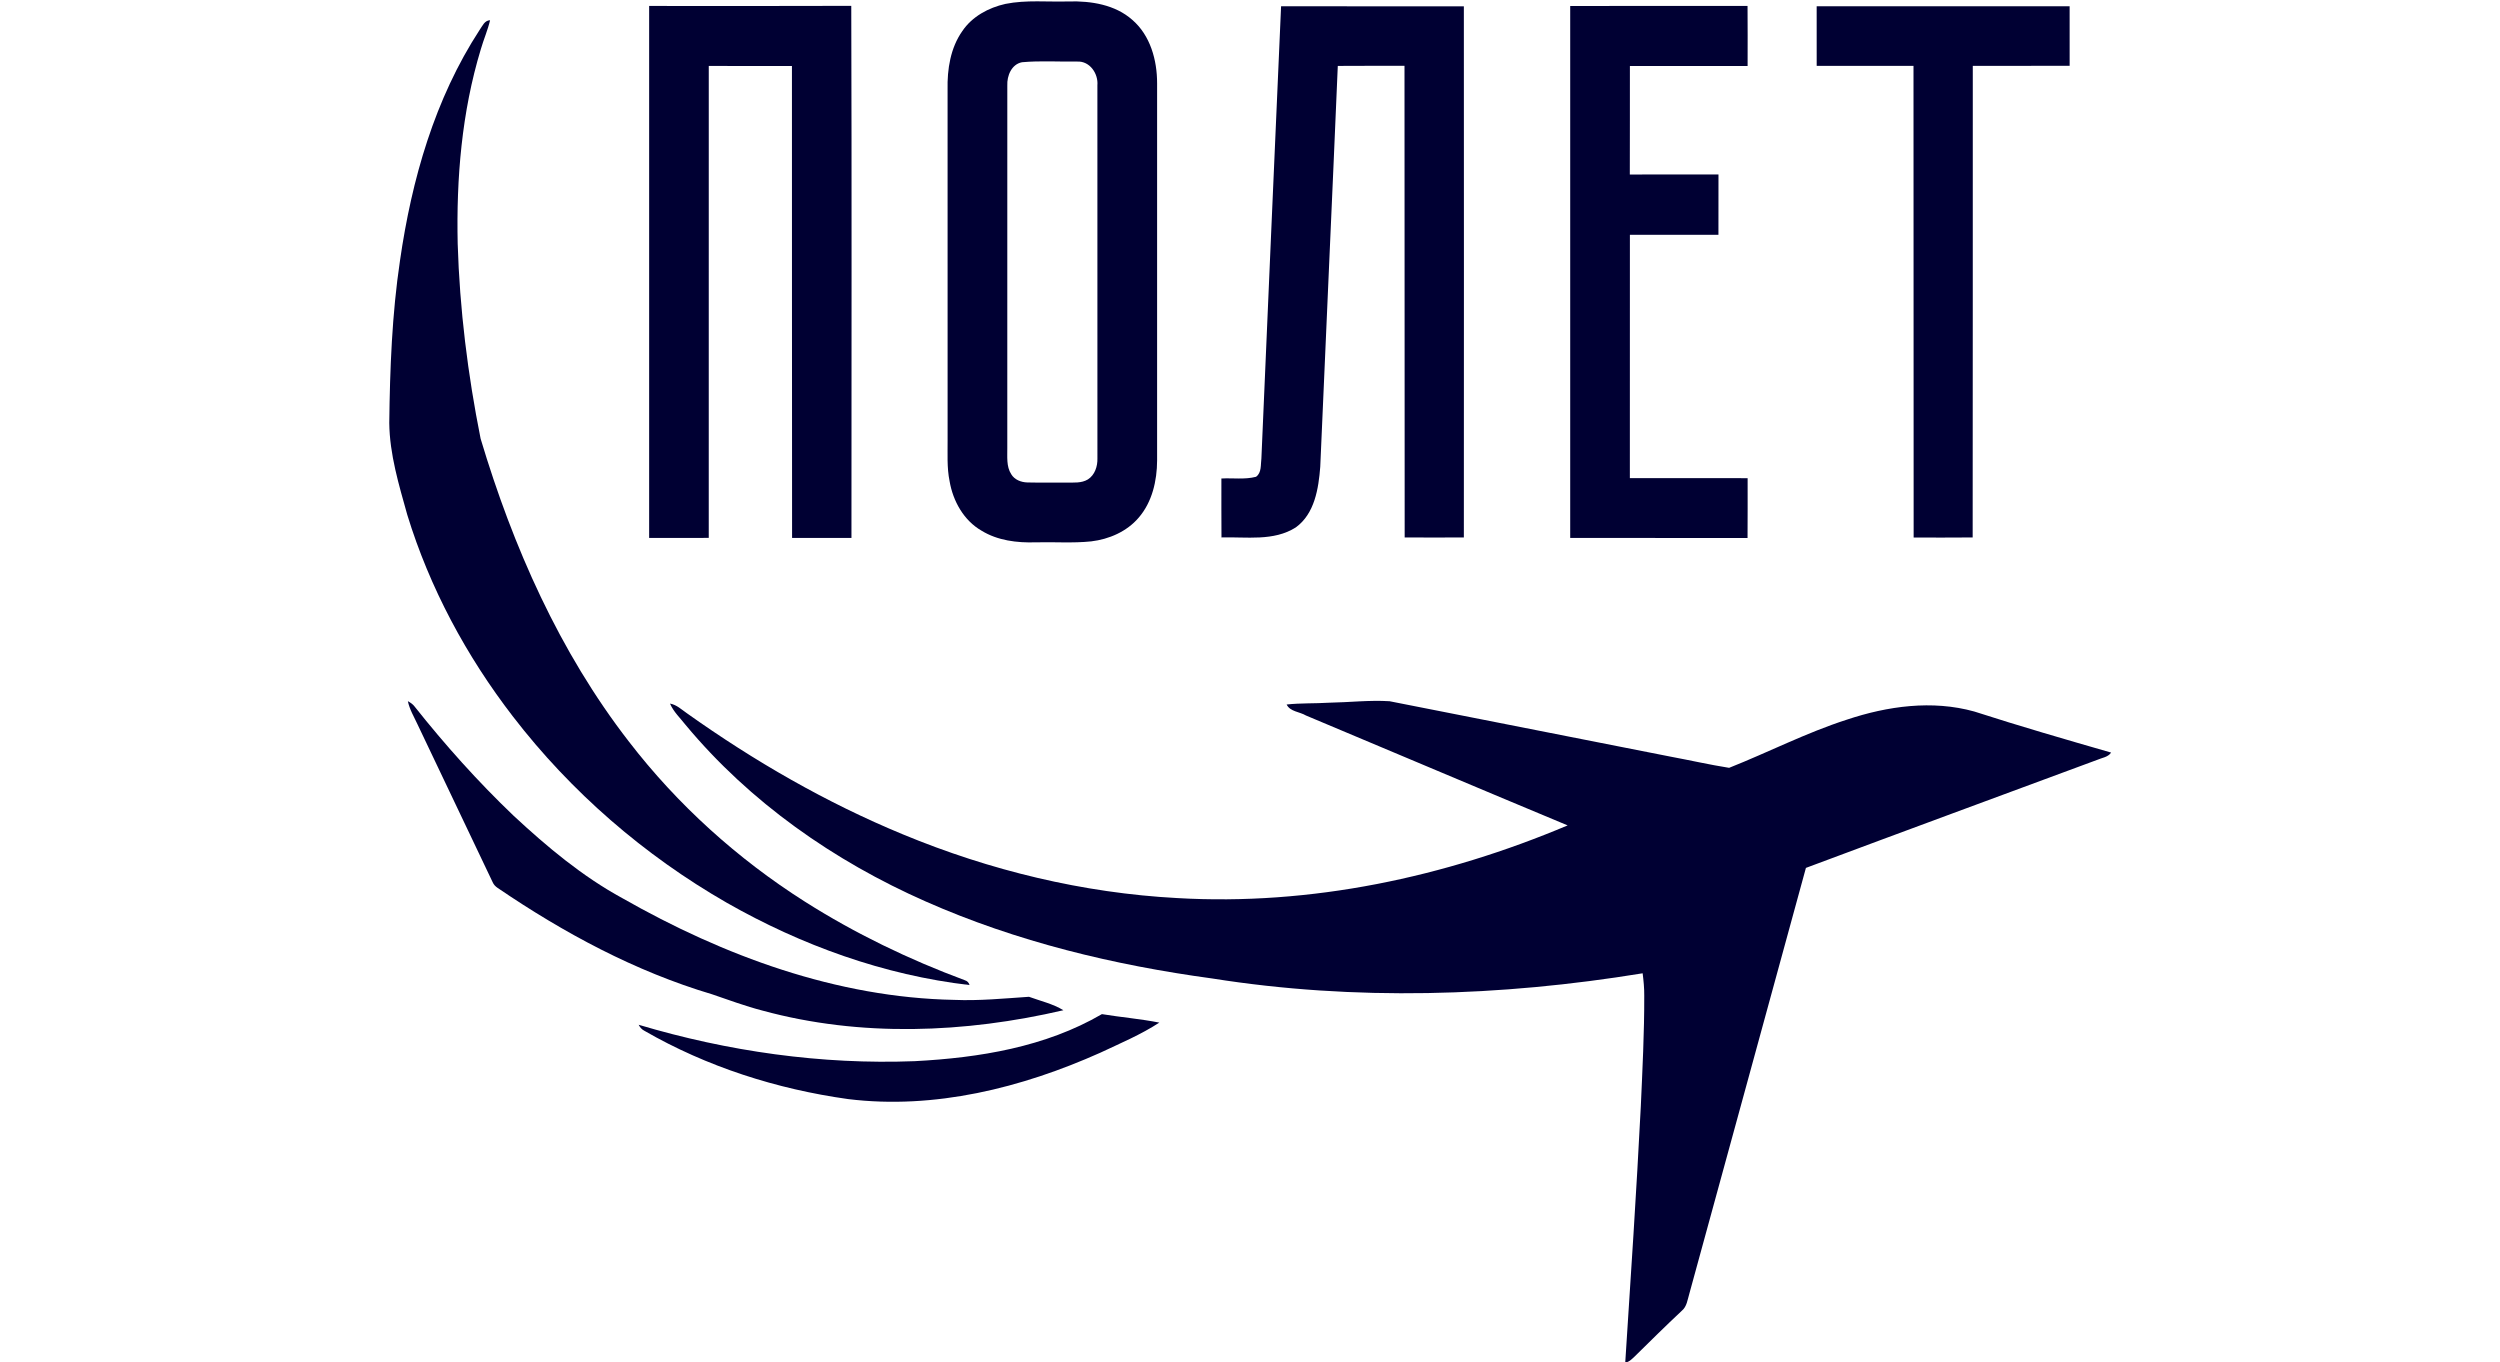<?xml version="1.0" encoding="UTF-8" ?>
<!DOCTYPE svg PUBLIC "-//W3C//DTD SVG 1.1//EN" "http://www.w3.org/Graphics/SVG/1.1/DTD/svg11.dtd">
<svg width="1200pt" height="654pt" viewBox="0 0 1200 654" version="1.1" xmlns="http://www.w3.org/2000/svg">
<g id="#000033ff">
<path fill="#000033" opacity="1.00" d=" M 482.62 1.87 C 492.64 -0.14 502.91 1.01 513.05 0.69 C 523.72 0.41 535.23 2.22 543.49 9.52 C 552.17 16.99 555.43 28.90 555.41 40.00 C 555.41 100.34 555.41 160.69 555.41 221.04 C 555.37 230.76 553.05 241.01 546.53 248.52 C 540.86 255.16 532.35 258.84 523.79 259.86 C 514.91 260.79 505.94 260.08 497.03 260.32 C 488.15 260.60 478.88 259.47 471.18 254.75 C 462.62 249.85 457.44 240.53 455.81 231.01 C 454.45 224.42 454.91 217.67 454.85 211.00 C 454.84 154.98 454.87 98.97 454.84 42.95 C 454.63 33.25 456.21 23.03 461.90 14.94 C 466.61 7.93 474.52 3.67 482.62 1.87 M 490.58 29.87 C 485.54 30.82 483.29 36.38 483.51 41.02 C 483.51 99.03 483.53 157.04 483.50 215.06 C 483.56 219.25 482.99 223.87 485.37 227.59 C 486.96 230.30 490.14 231.51 493.16 231.58 C 499.42 231.75 505.68 231.55 511.95 231.65 C 515.38 231.59 519.11 232.00 522.19 230.12 C 525.53 228.00 526.87 223.82 526.76 220.02 C 526.76 160.33 526.76 100.65 526.75 40.96 C 527.24 35.37 523.13 29.24 517.06 29.55 C 508.24 29.68 499.36 29.07 490.58 29.87 Z" />
<path fill="#000033" opacity="1.00" d=" M 311.59 2.86 C 343.93 2.86 376.27 2.95 408.61 2.81 C 408.87 87.94 408.70 173.08 408.70 258.22 C 399.20 258.20 389.70 258.19 380.20 258.22 C 380.07 182.71 380.21 107.19 380.13 31.68 C 366.82 31.66 353.51 31.69 340.21 31.66 C 340.21 107.17 340.22 182.68 340.20 258.19 C 330.66 258.23 321.13 258.17 311.59 258.22 C 311.57 173.10 311.56 87.98 311.59 2.86 Z" />
<path fill="#000033" opacity="1.00" d=" M 614.92 3.02 C 644.16 3.00 673.41 2.98 702.65 3.03 C 702.69 88.01 702.70 172.99 702.65 257.97 C 693.18 258.03 683.71 258.04 674.24 257.97 C 674.13 182.51 674.28 107.06 674.16 31.60 C 663.49 31.61 652.82 31.55 642.14 31.64 C 639.44 95.79 636.46 159.92 633.72 224.07 C 632.91 234.48 631.05 246.59 621.98 253.15 C 611.37 259.93 598.21 257.62 586.31 257.97 C 586.22 248.54 586.29 239.11 586.27 229.68 C 591.79 229.37 597.48 230.27 602.89 228.86 C 605.66 226.91 605.07 223.01 605.47 220.06 C 608.60 147.71 611.71 75.36 614.92 3.02 Z" />
<path fill="#000033" opacity="1.00" d=" M 753.70 2.87 C 782.07 2.82 810.45 2.88 838.82 2.84 C 838.90 12.45 838.87 22.06 838.85 31.67 C 820.01 31.71 801.18 31.69 782.35 31.67 C 782.31 49.04 782.39 66.40 782.31 83.77 C 796.50 83.70 810.68 83.76 824.87 83.74 C 824.86 93.39 824.90 103.04 824.85 112.69 C 810.68 112.73 796.52 112.71 782.35 112.70 C 782.32 151.64 782.36 190.58 782.33 229.51 C 801.18 229.48 820.02 229.48 838.86 229.52 C 838.84 239.09 838.92 248.67 838.82 258.24 C 810.44 258.19 782.07 258.27 753.70 258.20 C 753.66 173.09 753.67 87.98 753.70 2.87 Z" />
<path fill="#000033" opacity="1.00" d=" M 872.00 3.00 C 912.47 3.00 952.95 2.99 993.42 3.01 C 993.47 12.53 993.45 22.05 993.43 31.58 C 977.93 31.66 962.44 31.55 946.94 31.63 C 946.88 107.08 947.00 182.53 946.88 257.98 C 937.44 258.09 927.99 258.01 918.55 258.02 C 918.44 182.55 918.59 107.09 918.48 31.62 C 902.99 31.58 887.50 31.61 872.01 31.61 C 871.99 22.07 872.00 12.54 872.00 3.00 Z" />
<path fill="#000033" opacity="1.00" d=" M 230.24 14.33 C 231.58 12.48 232.56 9.79 235.24 9.71 C 234.12 14.48 232.13 18.98 230.78 23.67 C 221.63 53.83 219.00 85.59 219.69 116.97 C 220.64 148.40 224.53 179.73 230.69 210.55 C 246.21 262.42 268.54 312.95 301.86 355.95 C 325.19 386.26 354.00 412.25 386.27 432.74 C 410.43 448.08 436.35 460.57 463.16 470.53 C 464.29 470.87 465.03 471.64 465.38 472.83 C 424.32 468.08 384.67 453.74 348.85 433.32 C 309.25 410.59 274.06 380.12 246.21 343.92 C 223.86 314.92 206.24 282.14 195.49 247.10 C 191.47 232.69 187.01 218.08 186.85 203.01 C 187.16 176.95 188.16 150.82 192.01 125.01 C 197.60 86.22 208.67 47.42 230.24 14.33 Z" />
<path fill="#000033" opacity="1.00" d=" M 195.77 336.56 C 196.94 337.21 198.10 337.95 198.93 339.04 C 213.61 357.54 229.39 375.18 246.47 391.50 C 262.50 406.40 279.46 420.63 298.76 431.14 C 347.30 458.79 401.64 478.87 458.02 479.94 C 470.00 480.45 481.99 479.26 493.91 478.46 C 499.44 480.47 505.40 481.83 510.43 484.91 C 463.24 495.90 413.12 497.92 366.06 485.10 C 357.82 482.97 349.85 480.01 341.80 477.26 C 304.87 466.27 270.58 447.80 238.84 426.18 C 237.85 425.51 236.99 424.64 236.51 423.53 C 224.50 398.22 212.42 372.93 200.38 347.63 C 198.71 344.00 196.58 340.52 195.77 336.56 Z" />
<path fill="#000033" opacity="1.00" d=" M 617.59 338.16 C 624.35 337.43 631.16 337.72 637.95 337.30 C 647.62 337.14 657.33 335.98 667.00 336.59 C 711.91 345.41 756.82 354.29 801.72 363.16 C 811.15 364.91 820.52 367.06 829.98 368.56 C 848.87 361.06 867.05 351.70 886.44 345.45 C 906.01 338.91 927.49 335.90 947.67 341.53 C 969.41 348.55 991.37 354.91 1013.33 361.24 C 1011.85 363.48 1008.91 363.72 1006.64 364.74 C 960.04 382.01 913.39 399.18 866.84 416.59 C 848.29 484.74 829.47 552.83 810.88 620.98 C 810.01 623.82 809.71 627.17 807.25 629.18 C 799.50 636.43 791.97 643.90 784.41 651.33 C 783.16 652.46 781.91 653.83 780.12 653.99 C 782.78 613.02 785.50 572.05 787.59 531.05 C 788.37 513.38 789.29 495.70 789.24 478.01 C 789.28 474.38 788.92 470.77 788.47 467.18 C 720.27 478.33 650.26 480.52 581.87 469.67 C 534.72 463.27 487.92 452.00 444.30 432.69 C 400.36 413.32 359.89 385.02 329.09 347.96 C 326.49 344.63 323.28 341.67 321.60 337.72 C 324.75 338.26 327.09 340.54 329.62 342.29 C 361.99 365.32 396.64 385.33 433.40 400.50 C 475.18 417.81 519.78 428.64 564.99 431.07 C 629.15 434.81 693.50 421.10 752.47 396.19 C 710.55 378.73 668.73 361.00 626.85 343.43 C 623.84 341.62 619.23 341.62 617.59 338.16 Z" />
<path fill="#000033" opacity="1.00" d=" M 439.06 509.36 C 469.99 507.75 501.80 502.59 528.92 486.78 C 538.08 488.29 547.37 489.05 556.48 490.85 C 547.60 496.64 537.74 500.78 528.16 505.30 C 490.42 522.17 448.60 532.66 407.09 527.56 C 372.86 522.78 339.28 512.06 309.28 494.76 C 308.05 494.15 307.16 493.09 306.55 491.89 C 349.41 504.67 394.32 511.09 439.06 509.36 Z" />
</g>
</svg>

